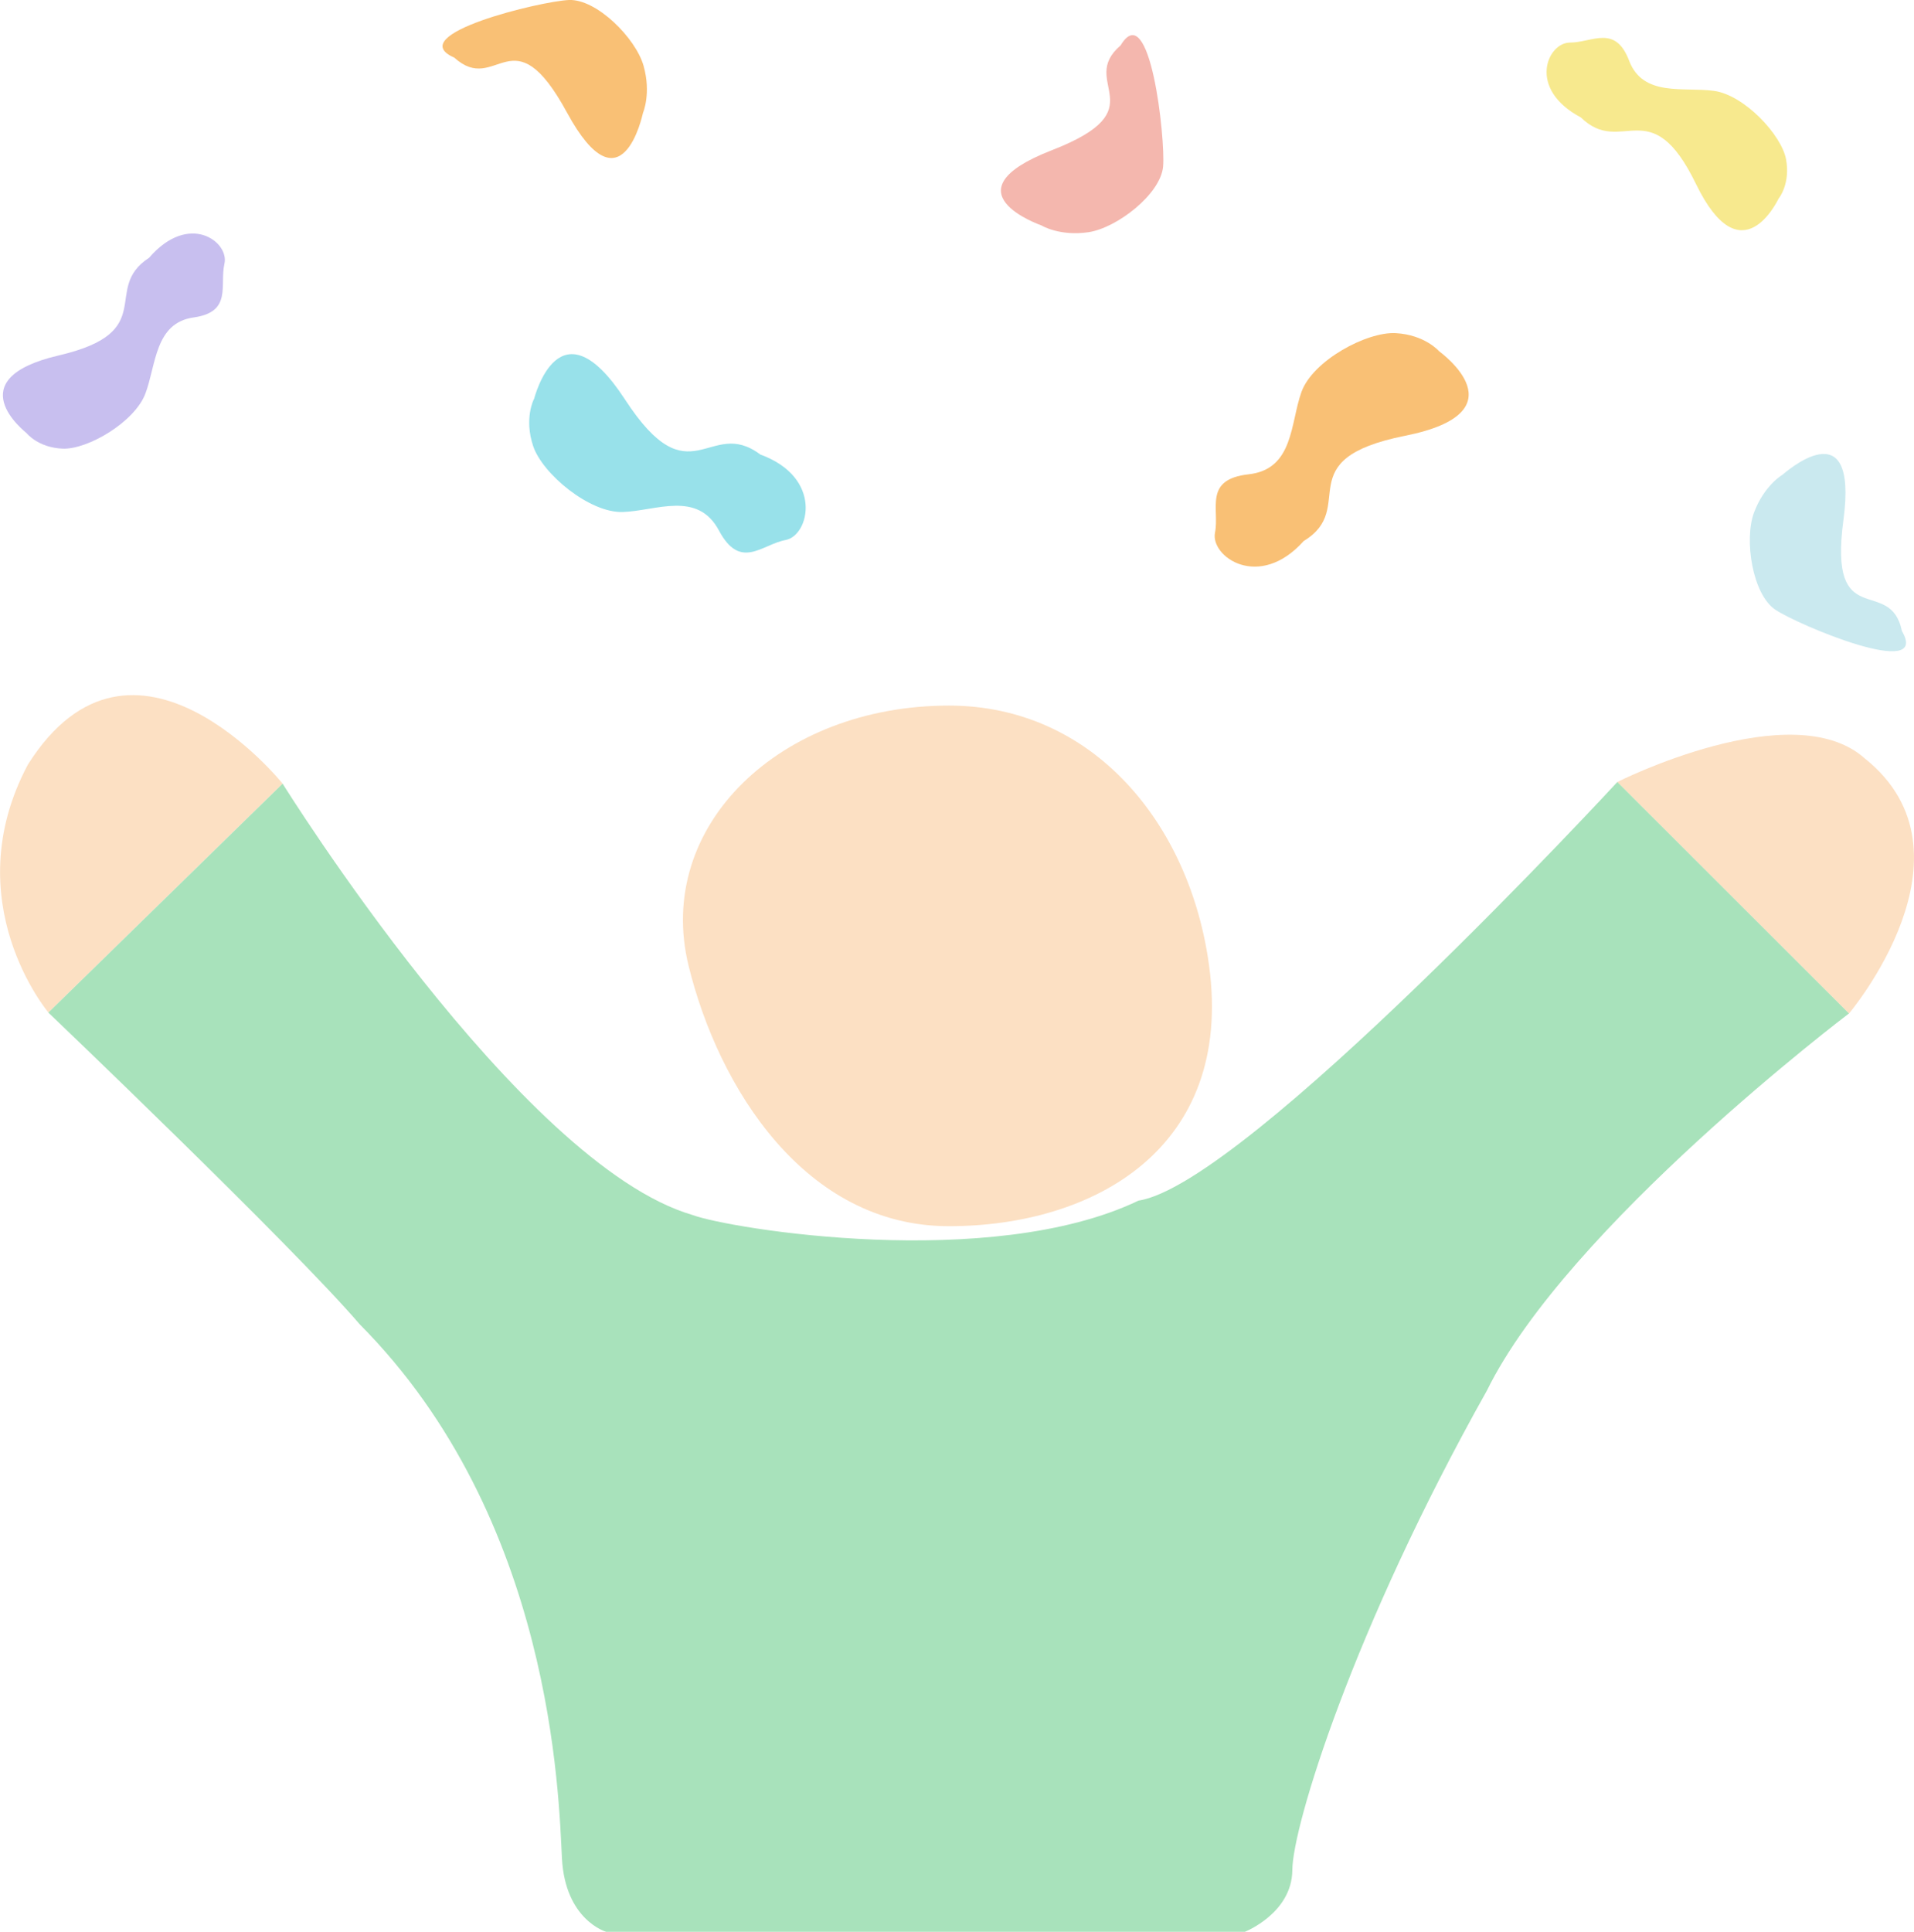 <?xml version="1.0" encoding="UTF-8"?><svg id="Layer_1" xmlns="http://www.w3.org/2000/svg" viewBox="0 0 23.784 24"><defs><style>.cls-1{fill:#f4b7ae;}.cls-2{fill:#f9c075;}.cls-3{fill:#fce0c3;}.cls-4{fill:#f7e98e;}.cls-5{fill:#c8bfef;}.cls-6{fill:#98e1ea;}.cls-7{fill:#a8e2bb;}.cls-8{fill:#cae9ef;}</style></defs><path class="cls-3" d="M15.025,12c.307,2.279-1.448,3.234-3.234,3.234s-2.862-1.718-3.234-3.234c-.426-1.735,1.133-3.234,3.234-3.234,1.786,0,2.996,1.464,3.234,3.234Z"/><path class="cls-3" d="M20.097,9.716l2.879,2.876s1.678-1.985.197-3.169c-.9-.805-3.077.293-3.077.293Z"/><path class="cls-3" d="M.601,12.58l2.911-2.844s-1.857-2.309-3.166-.236c-.905,1.704.256,3.08.256,3.08Z"/><path class="cls-7" d="M20.097,9.716s-4.615,4.998-5.949,5.2c-1.838.881-5.08.351-5.542.179-2.149-.625-5.094-5.359-5.094-5.359l-2.911,2.844s3.029,2.892,3.869,3.873c2.401,2.416,2.473,5.867,2.513,6.634s.548.913.548.913h7.939s.586-.231.589-.768.746-2.979,2.417-5.954c1.001-2.04,4.5-4.687,4.5-4.687l-2.879-2.876Z"/><path class="cls-6" d="M6.634,4.964c.011-.032.317-1.253,1.133,0s1.043.203,1.681.683c.784.286.61,1.007.314,1.062s-.561.382-.828-.118-.783-.243-1.196-.23-.996-.474-1.112-.817.007-.582.007-.582Z"/><path class="cls-2" d="M17.881,4.362c.026.022,1.046.759-.421,1.052s-.576.893-1.259,1.307c-.557.622-1.162.193-1.103-.103s-.146-.662.417-.725.517-.637.658-1.025.81-.749,1.171-.729.537.223.537.223Z"/><path class="cls-1" d="M12.949,2.804c-.031-.013-1.209-.421.12-.937s.312-.837.856-1.303c.367-.612.558,1.162.528,1.505s-.575.764-.928.816-.576-.08-.576-.08Z"/><path class="cls-2" d="M7.991,1.399c-.009.032-.264,1.253-.945,0s-.87-.203-1.401-.683C4.991.429,6.726.014,7.07,0s.83.474.927.817-.006.582-.006.582Z"/><path class="cls-8" d="M22.144,5.903c.026-.02.953-.855.763.558s.582.678.727,1.379c.359.617-1.287-.073-1.573-.265s-.39-.873-.265-1.207.348-.466.348-.466Z"/><path class="cls-4" d="M22.105,2.461c-.015.025-.464.991-1.03-.175s-.92-.33-1.431-.827c-.673-.358-.413-.93-.136-.93s.563-.23.736.225.678.323,1.055.375.839.547.895.85-.088.482-.088.482Z"/><path class="cls-5" d="M.331,5.382c-.021-.02-.864-.672.398-.966s.525-.824,1.123-1.213c.498-.577.999-.197.937.073s.1.6-.383.668-.465.589-.599.945-.719.697-1.027.685-.45-.193-.45-.193Z"/></svg>